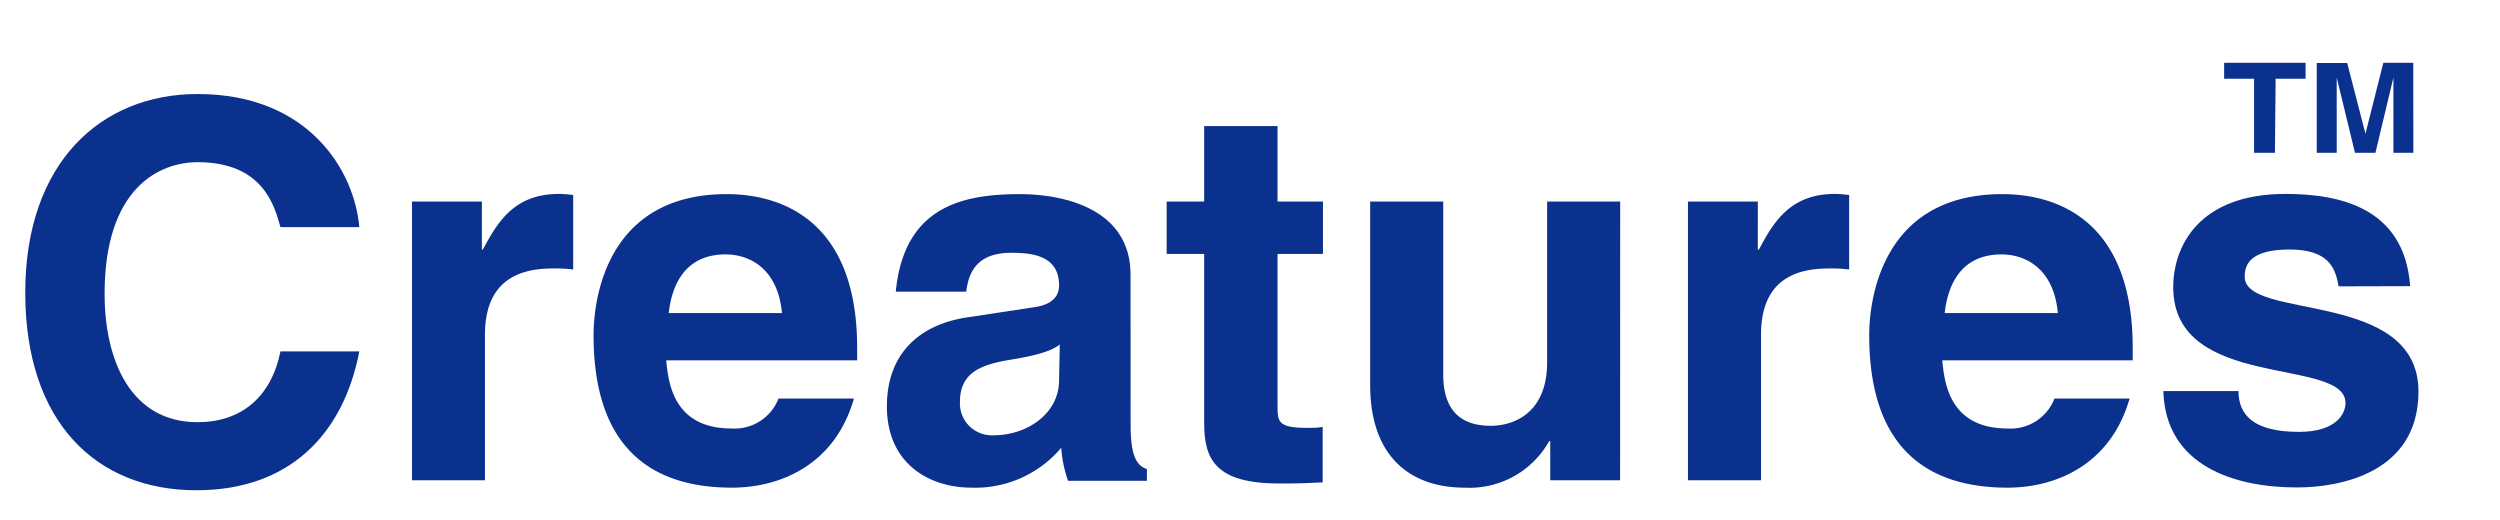 <svg id="_" data-name="ｸﾘｰﾁｬｰｽﾞﾛｺﾞ" xmlns="http://www.w3.org/2000/svg" viewBox="0 0 250.48 52.13"><defs><style>.cls-1{fill:#0b318f;}</style></defs><path class="cls-1" d="M28.1,22.76c-.62-2.26-1.83-6.51-8.31-6.51-3.76,0-9.31,2.52-9.31,13.18,0,6.77,2.67,12.87,9.31,12.87,4.34,0,7.37-2.47,8.31-7.09H36c-1.57,8.19-6.9,13.91-16.32,13.91-10,0-17.15-6.77-17.15-19.8s7.59-19.9,17.26-19.9C31,9.42,35.53,17.19,36,22.76Z"/><path class="cls-1" d="M41.28,20.19h7V25h.1c1.52-2.84,3.19-5.57,7.63-5.57a11.17,11.17,0,0,1,1.42.11V27a14.42,14.42,0,0,0-2.1-.1c-5.69,0-6.74,3.57-6.74,6.67V48.12H41.28Z"/><path class="cls-1" d="M67,31.37c.42-3.67,2.25-5.88,5.7-5.88,2.36,0,5.23,1.37,5.65,5.88Zm11,8.56a4.71,4.71,0,0,1-4.71,3c-5.91,0-6.33-4.73-6.54-6.83H85.88V34.84c0-12.76-7.58-15.39-13.07-15.39-12.19,0-13.34,10.77-13.34,14.13,0,11.5,6,15.28,13.86,15.28,4.76,0,10.3-2.21,12.23-8.93Z"/><path class="cls-1" d="M106.11,38.09c0,3.42-3.29,5.52-6.53,5.52a3.2,3.2,0,0,1-3.4-3.36c0-3,2.25-3.73,5-4.2,3-.48,4.23-.95,5-1.53Zm7.16-10.55c0-6.88-7.16-8.09-11.08-8.09-5.7,0-11.61,1.21-12.44,9.77h7.06c.21-1.63.83-3.89,4.49-3.89,1.88,0,4.81.16,4.81,3.26,0,1.57-1.41,2.05-2.56,2.2l-6.59,1c-4.65.68-8.1,3.47-8.1,8.93,0,5.78,4.29,8.14,8.47,8.14a11.26,11.26,0,0,0,9-4,12.35,12.35,0,0,0,.68,3.31h7.9V47c-.89-.31-1.63-1.05-1.63-4.36Z"/><path class="cls-1" d="M128,20.19h4.55v5.25H128V40.61c0,1.63,0,2.26,3,2.26.47,0,1,0,1.52-.1v5.56c-1.15.06-2.3.11-3.45.11h-.94c-6.33,0-7.48-2.42-7.48-6v-17h-3.76V20.19h3.76V12.63H128Z"/><path class="cls-1" d="M162.32,48.12h-7V44.19h-.1a9.15,9.15,0,0,1-8.47,4.67c-5.49,0-9.47-3.15-9.47-10.29V20.19h7.32V37.52c0,4.3,2.51,5.14,4.76,5.14,2.41,0,5.65-1.36,5.65-6.35V20.19h7.32Z"/><path class="cls-1" d="M169.12,20.19h7V25h.11c1.51-2.84,3.19-5.57,7.63-5.57a11.16,11.16,0,0,1,1.41.11V27a14.22,14.22,0,0,0-2.09-.1c-5.7,0-6.74,3.57-6.74,6.67V48.12h-7.32Z"/><path class="cls-1" d="M194.84,31.37c.42-3.67,2.25-5.88,5.7-5.88,2.35,0,5.23,1.37,5.64,5.88Zm11,8.56a4.7,4.7,0,0,1-4.7,3c-5.91,0-6.33-4.73-6.54-6.83h19.08V34.84c0-12.76-7.58-15.39-13.06-15.39-12.19,0-13.34,10.77-13.34,14.13,0,11.5,6,15.28,13.86,15.28,4.75,0,10.3-2.21,12.23-8.93Z"/><path class="cls-1" d="M234.31,28.69C234,26.91,233.37,25,229.4,25s-4.5,1.52-4.5,2.73c0,4.41,17.41,1.21,17.41,11.5,0,8.14-7.84,9.61-12.18,9.61-6.33,0-13.17-2.21-13.38-9.66h7.53c0,2.36,1.46,4.09,6.06,4.09,3.76,0,4.66-1.84,4.66-2.89,0-4.67-17.26-1.15-17.26-11.6,0-4.1,2.56-9.35,11.24-9.35,5.44,0,11.92,1.37,12.5,9.24Z"/><path class="cls-1" d="M227.93,15.31h-2.09V7.89h-3V6.29H231v1.6h-3Z"/><path class="cls-1" d="M241.8,15.31h-2V7.77h0L238,15.31h-2.05l-1.83-7.54h0v7.54h-2v-9h3.05L237,13.4h0l1.79-7.11h3Z"/></svg>